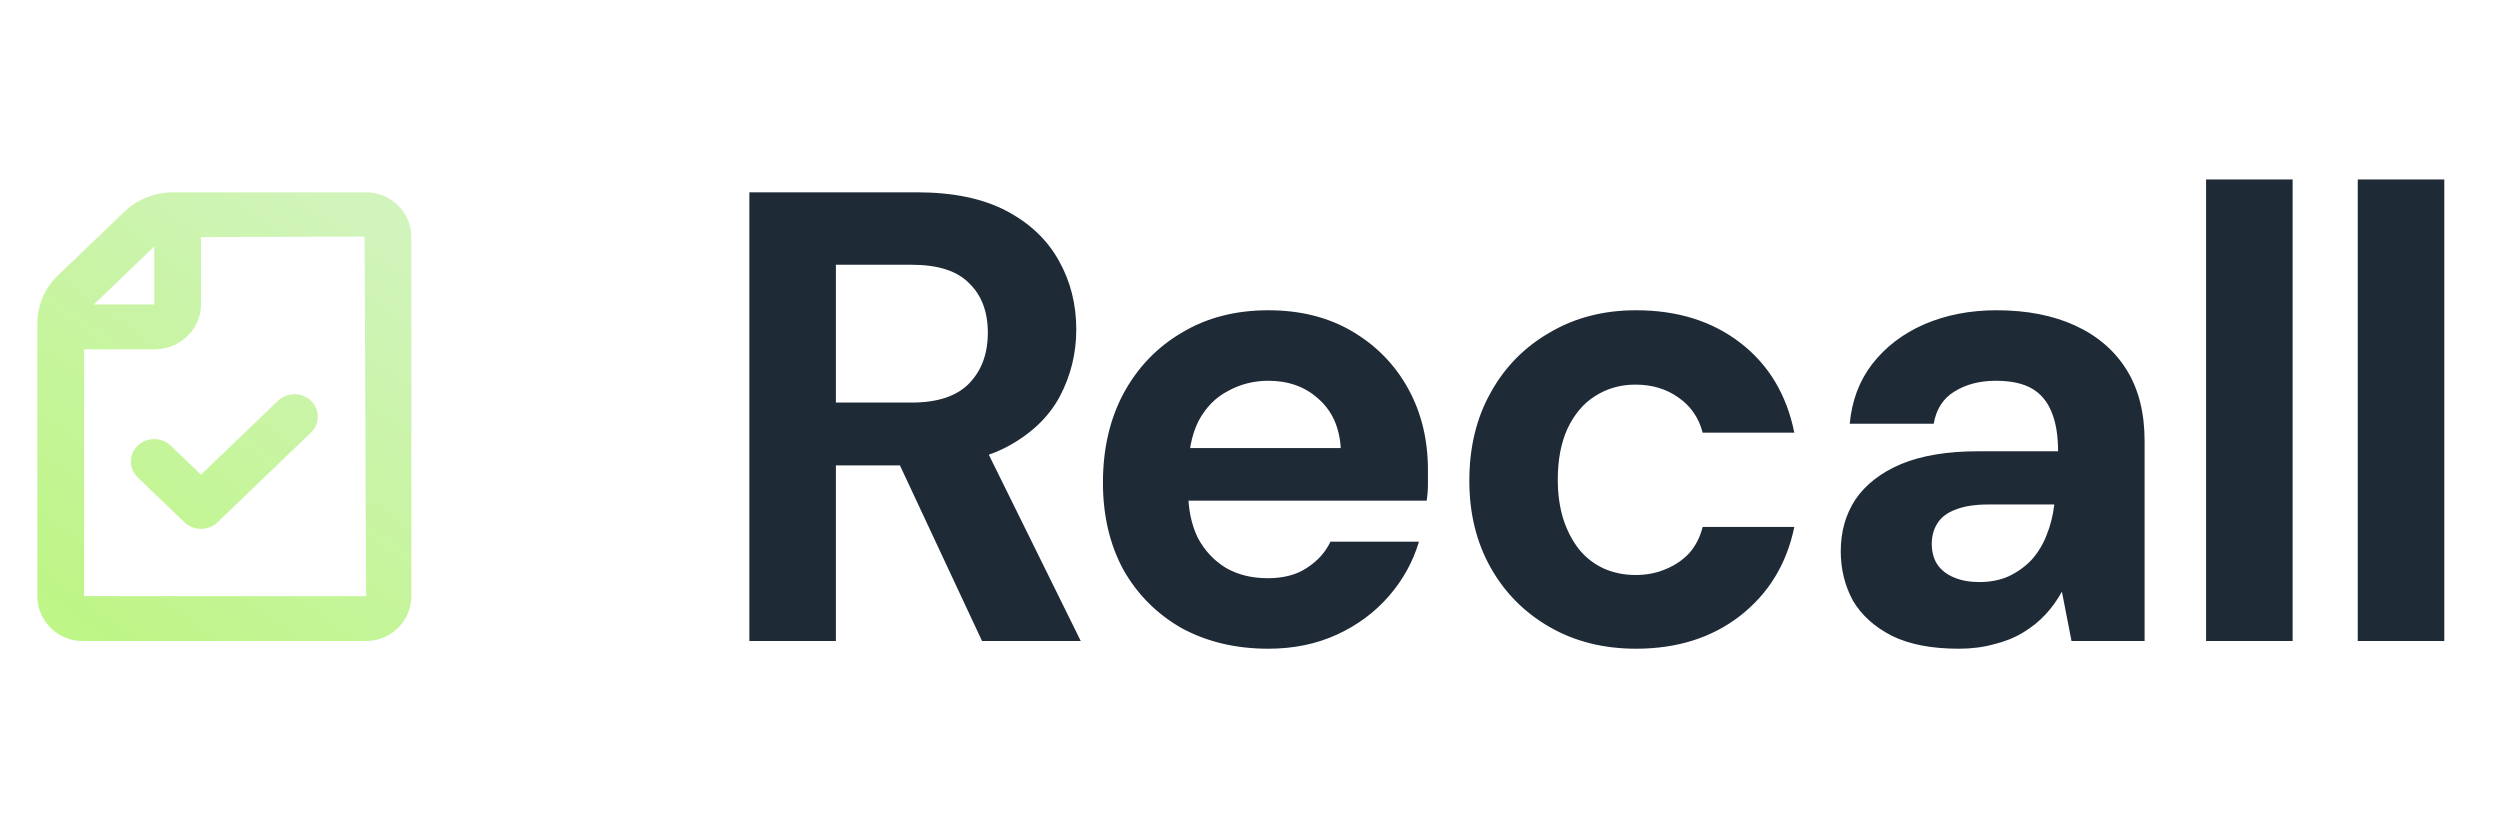 <svg width="156" height="52" viewBox="0 0 156 52" fill="none" xmlns="http://www.w3.org/2000/svg">
<path d="M22.846 12H10.832C9.664 12 8.565 12.437 7.739 13.231L3.615 17.19C2.788 17.982 2.333 19.038 2.333 20.161V37.2C2.333 38.744 3.598 40 5.154 40H22.848C24.402 40 25.667 38.744 25.667 37.2V14.8C25.667 13.256 24.402 12 22.846 12ZM9.625 15.38V19H5.854L9.625 15.38ZM5.25 37.2V21.8H9.625C11.233 21.8 12.542 20.544 12.542 19V14.794L22.741 14.764C22.741 14.764 22.75 14.775 22.75 14.8L22.846 37.2H5.25Z" fill="url(#paint0_linear_2047_362)" fill-opacity="0.5"/>
<path d="M17.344 25.01L12.542 29.62L10.656 27.81C10.086 27.263 9.164 27.263 8.594 27.81C8.024 28.358 8.024 29.242 8.594 29.79L11.511 32.59C11.795 32.863 12.168 33 12.542 33C12.915 33 13.288 32.863 13.573 32.59L19.406 26.99C19.976 26.442 19.976 25.558 19.406 25.01C18.836 24.463 17.914 24.463 17.344 25.01Z" fill="url(#paint1_linear_2047_362)" fill-opacity="0.5"/>
<path d="M46.76 40V12H57.2C59.467 12 61.333 12.387 62.8 13.16C64.267 13.933 65.36 14.973 66.08 16.28C66.8 17.56 67.16 18.987 67.16 20.56C67.16 22.053 66.813 23.453 66.12 24.76C65.427 26.04 64.333 27.08 62.84 27.88C61.373 28.653 59.48 29.04 57.16 29.04H52.16V40H46.76ZM61.28 40L55.52 27.68H61.36L67.44 40H61.28ZM52.16 25.12H56.88C58.507 25.12 59.707 24.72 60.48 23.92C61.253 23.12 61.64 22.067 61.64 20.76C61.64 19.453 61.253 18.427 60.48 17.68C59.733 16.907 58.533 16.52 56.88 16.52H52.16V25.12ZM79.143 40.48C77.117 40.48 75.317 40.053 73.743 39.2C72.197 38.32 70.983 37.107 70.103 35.56C69.25 33.987 68.823 32.173 68.823 30.12C68.823 28.013 69.25 26.16 70.103 24.56C70.983 22.933 72.197 21.667 73.743 20.76C75.29 19.827 77.09 19.36 79.143 19.36C81.143 19.36 82.89 19.8 84.383 20.68C85.877 21.56 87.037 22.747 87.863 24.24C88.69 25.733 89.103 27.427 89.103 29.32C89.103 29.587 89.103 29.893 89.103 30.24C89.103 30.56 89.077 30.893 89.023 31.24H72.663V27.96H83.663C83.583 26.653 83.117 25.627 82.263 24.88C81.437 24.133 80.397 23.76 79.143 23.76C78.237 23.76 77.397 23.973 76.623 24.4C75.85 24.8 75.237 25.427 74.783 26.28C74.357 27.133 74.143 28.213 74.143 29.52V30.68C74.143 31.773 74.343 32.733 74.743 33.56C75.17 34.36 75.757 34.987 76.503 35.44C77.25 35.867 78.117 36.08 79.103 36.08C80.09 36.08 80.903 35.867 81.543 35.44C82.21 35.013 82.703 34.467 83.023 33.8H88.543C88.17 35.053 87.543 36.187 86.663 37.2C85.783 38.213 84.703 39.013 83.423 39.6C82.143 40.187 80.717 40.48 79.143 40.48ZM102.086 40.48C100.059 40.48 98.259 40.027 96.686 39.12C95.113 38.213 93.886 36.973 93.006 35.4C92.126 33.827 91.686 32.027 91.686 30C91.686 27.92 92.126 26.093 93.006 24.52C93.886 22.92 95.113 21.667 96.686 20.76C98.259 19.827 100.059 19.36 102.086 19.36C104.673 19.36 106.846 20.04 108.606 21.4C110.366 22.76 111.486 24.627 111.966 27H106.246C106.006 26.067 105.499 25.333 104.726 24.8C103.979 24.267 103.086 24 102.046 24C101.113 24 100.273 24.24 99.526 24.72C98.806 25.173 98.233 25.853 97.806 26.76C97.406 27.64 97.206 28.693 97.206 29.92C97.206 30.853 97.326 31.693 97.566 32.44C97.806 33.16 98.139 33.787 98.566 34.32C98.993 34.827 99.499 35.213 100.086 35.48C100.699 35.747 101.353 35.88 102.046 35.88C102.739 35.88 103.366 35.76 103.926 35.52C104.513 35.28 105.006 34.947 105.406 34.52C105.806 34.067 106.086 33.52 106.246 32.88H111.966C111.486 35.2 110.353 37.053 108.566 38.44C106.806 39.8 104.646 40.48 102.086 40.48ZM122.223 40.48C120.543 40.48 119.156 40.213 118.063 39.68C116.969 39.12 116.156 38.387 115.623 37.48C115.116 36.547 114.863 35.52 114.863 34.4C114.863 33.173 115.169 32.093 115.783 31.16C116.423 30.227 117.369 29.493 118.623 28.96C119.903 28.427 121.503 28.16 123.423 28.16H128.423C128.423 27.173 128.289 26.36 128.023 25.72C127.756 25.053 127.343 24.56 126.783 24.24C126.223 23.92 125.476 23.76 124.543 23.76C123.529 23.76 122.663 23.987 121.943 24.44C121.249 24.867 120.823 25.533 120.663 26.44H115.423C115.556 25 116.023 23.76 116.823 22.72C117.649 21.653 118.729 20.827 120.063 20.24C121.423 19.653 122.929 19.36 124.583 19.36C126.476 19.36 128.116 19.68 129.503 20.32C130.889 20.96 131.956 21.88 132.703 23.08C133.449 24.28 133.823 25.76 133.823 27.52V40H129.263L128.663 36.92C128.369 37.453 128.023 37.933 127.623 38.36C127.223 38.787 126.756 39.16 126.223 39.48C125.689 39.8 125.089 40.04 124.423 40.2C123.756 40.387 123.023 40.48 122.223 40.48ZM123.503 36.32C124.196 36.32 124.809 36.2 125.343 35.96C125.903 35.693 126.383 35.347 126.783 34.92C127.183 34.467 127.489 33.96 127.703 33.4C127.943 32.813 128.103 32.187 128.183 31.52V31.48H124.063C123.236 31.48 122.556 31.587 122.023 31.8C121.516 31.987 121.143 32.267 120.903 32.64C120.663 33.013 120.543 33.44 120.543 33.92C120.543 34.453 120.663 34.893 120.903 35.24C121.143 35.587 121.489 35.853 121.943 36.04C122.396 36.227 122.916 36.32 123.503 36.32ZM137.66 40V11.2H143.06V40H137.66ZM147.124 40V11.2H152.524V40H147.124Z" fill="#1F2A37"/>
<defs>
<linearGradient id="paint0_linear_2047_362" x1="23.227" y1="13.591" x2="5.091" y2="38.727" gradientUnits="userSpaceOnUse">
<stop stop-color="#A4E979"/>
<stop offset="1" stop-color="#7EED0F"/>
</linearGradient>
<linearGradient id="paint1_linear_2047_362" x1="23.227" y1="13.591" x2="5.091" y2="38.727" gradientUnits="userSpaceOnUse">
<stop stop-color="#A4E979"/>
<stop offset="1" stop-color="#7EED0F"/>
</linearGradient>
</defs>
</svg>
